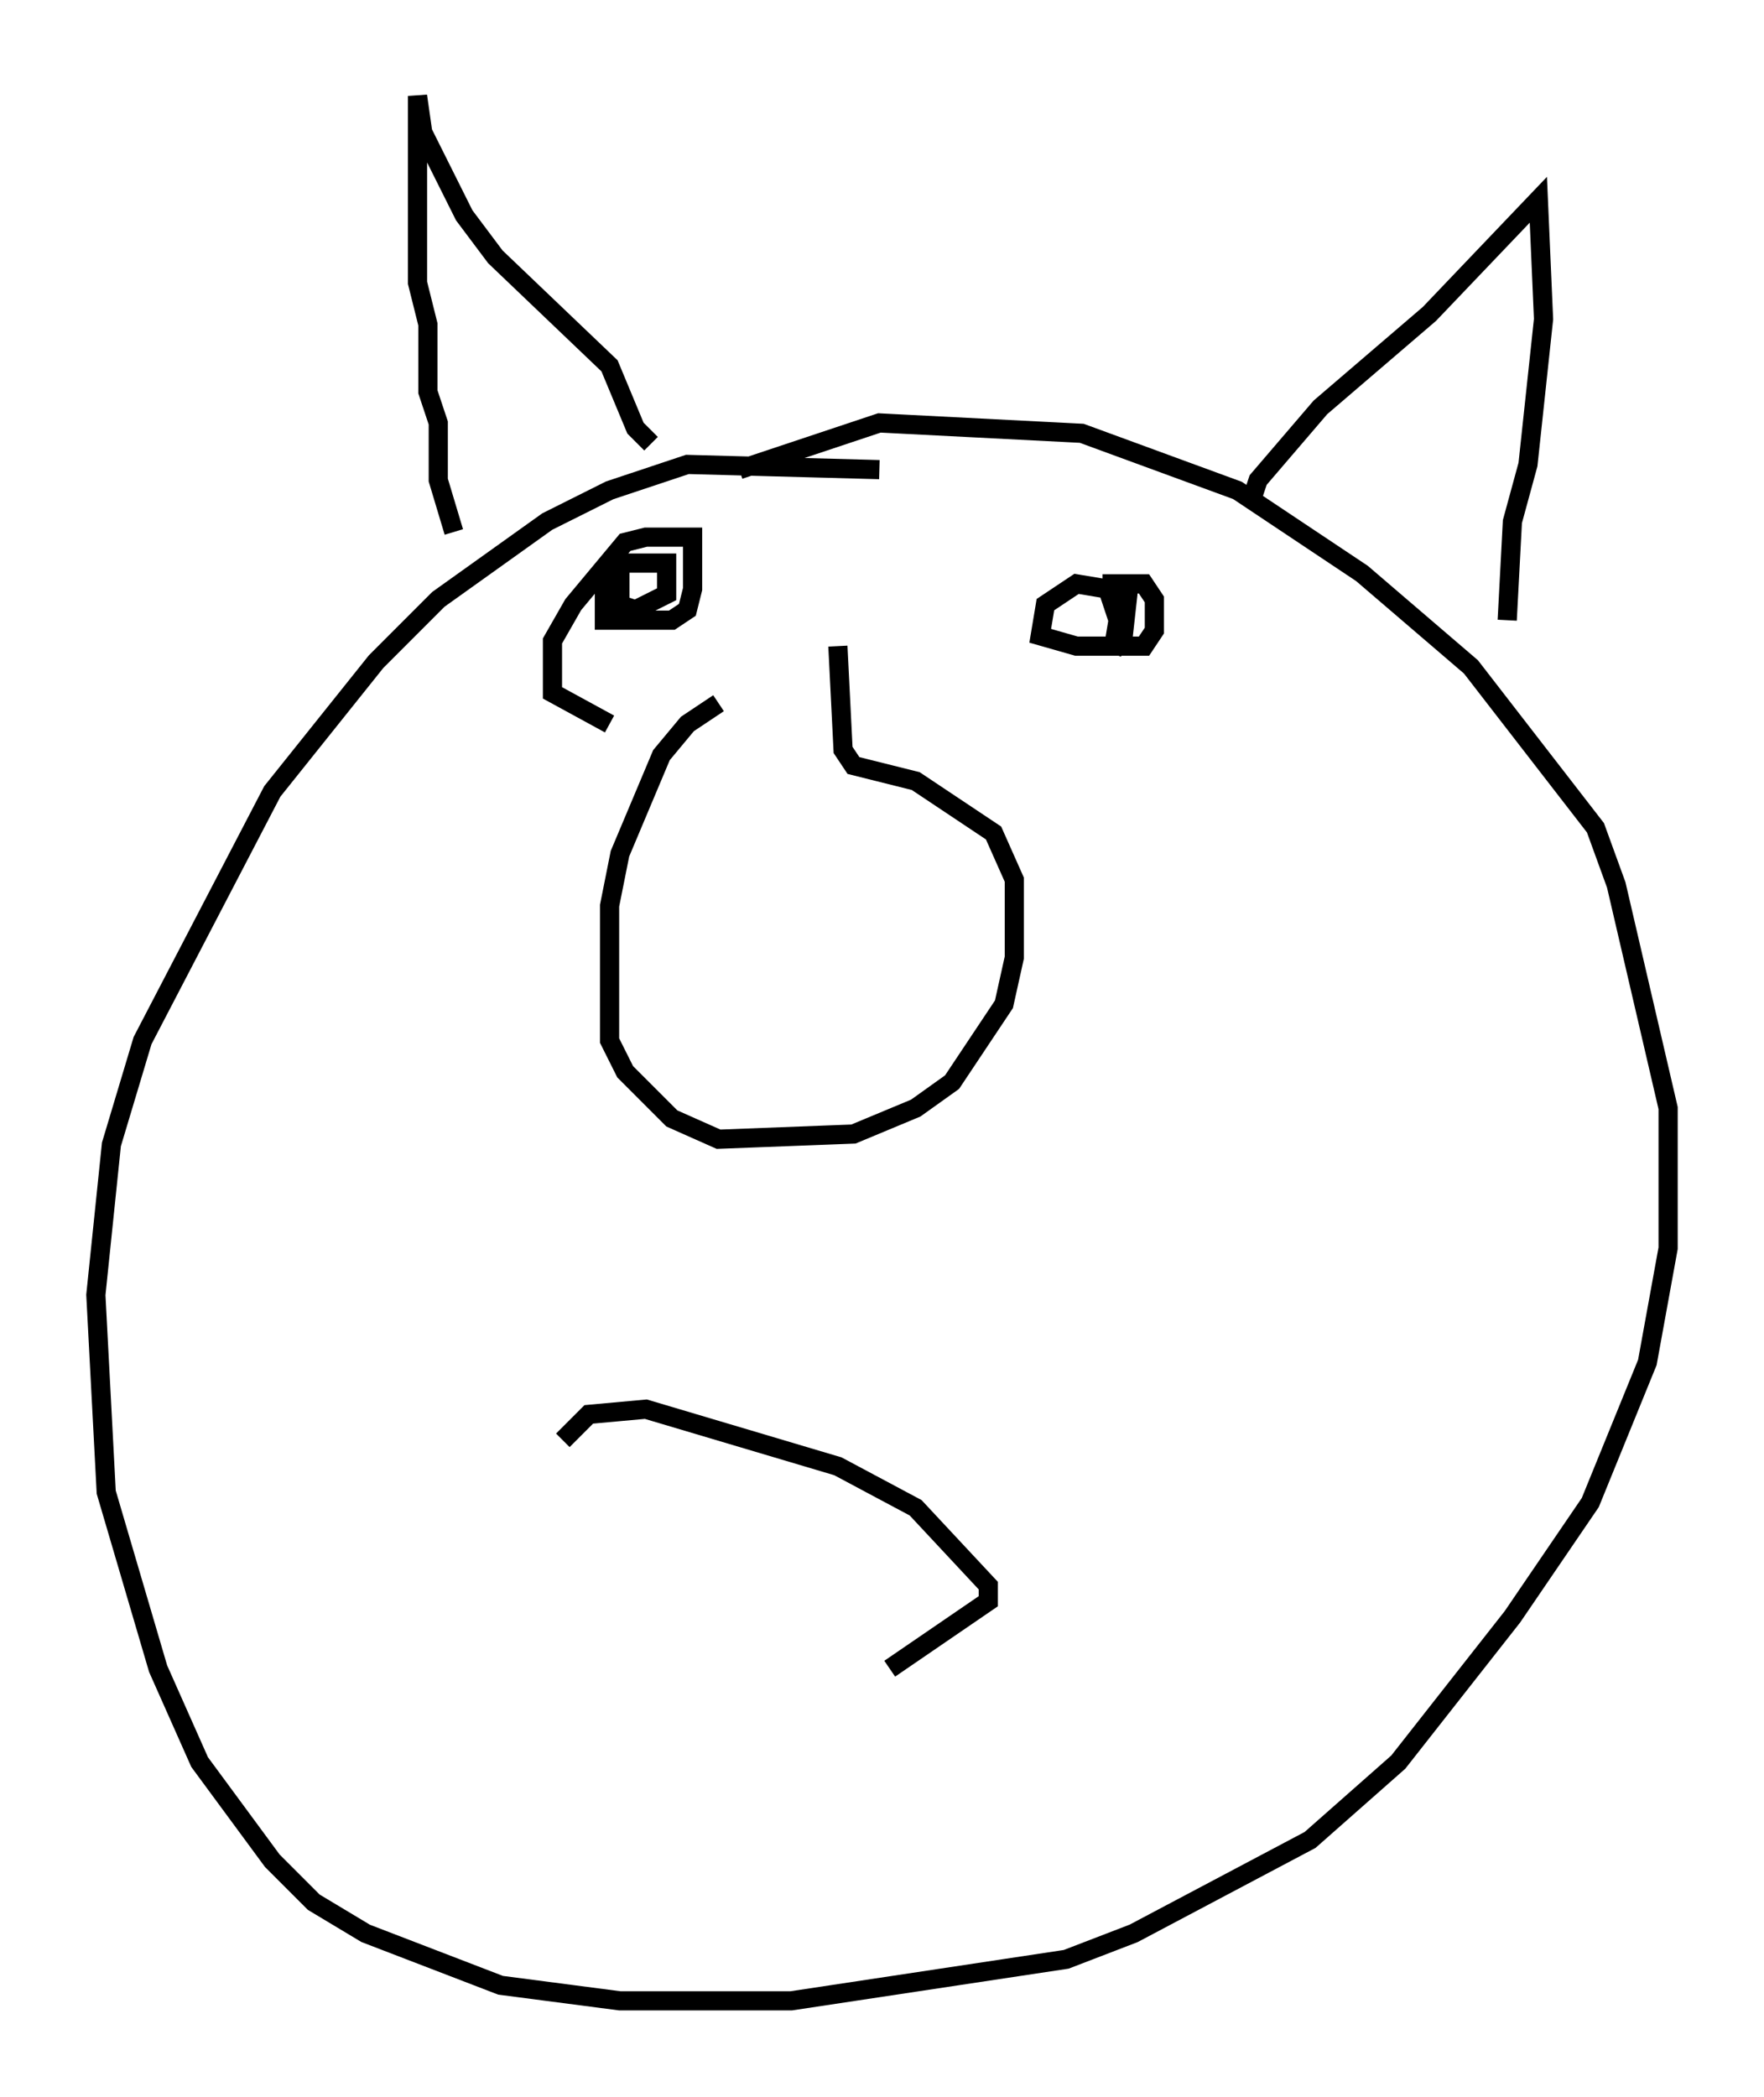 <?xml version="1.0" encoding="utf-8" ?>
<svg baseProfile="full" height="109.322" version="1.1" width="92.002" xmlns="http://www.w3.org/2000/svg" xmlns:ev="http://www.w3.org/2001/xml-events" xmlns:xlink="http://www.w3.org/1999/xlink"><defs /><rect fill="white" height="109.322" width="92.002" x="0" y="0" /><path d="M43.159, 36.393 m-5.683, 0.271 l-1.624, 1.083 -1.353, 1.624 l-2.165, 5.142 -0.541, 2.706 l0.0, 7.036 0.812, 1.624 l2.436, 2.436 2.436, 1.083 l7.036, -0.271 3.248, -1.353 l1.894, -1.353 2.706, -4.059 l0.541, -2.436 0.0, -4.059 l-1.083, -2.436 -4.059, -2.706 l-3.248, -0.812 -0.541, -0.812 l-0.271, -5.413 m2.165, -9.202 l-10.013, -0.271 -4.059, 1.353 l-3.248, 1.624 -5.683, 4.059 l-3.248, 3.248 -5.413, 6.766 l-6.766, 12.99 -1.624, 5.413 l-0.812, 7.848 0.541, 10.284 l2.706, 9.202 2.165, 4.871 l3.789, 5.142 2.165, 2.165 l2.706, 1.624 7.036, 2.706 l6.225, 0.812 8.931, 0.0 l14.344, -2.165 3.518, -1.353 l9.202, -4.871 4.601, -4.059 l5.954, -7.578 4.059, -5.954 l2.977, -7.307 1.083, -5.954 l0.0, -7.307 -2.706, -11.637 l-1.083, -2.977 -6.495, -8.39 l-5.683, -4.871 -6.495, -4.33 l-8.119, -2.977 -10.555, -0.541 l-7.307, 2.436 m-6.225, 4.601 l0.0, 2.436 0.812, 0.271 l1.624, -0.812 0.0, -1.624 l-2.436, 0.0 -0.812, 0.541 l0.0, 2.436 3.518, 0.0 l0.812, -0.541 0.271, -1.083 l0.0, -2.706 -2.436, 0.0 l-1.083, 0.271 -2.706, 3.248 l-1.083, 1.894 0.0, 2.706 l2.977, 1.624 m27.063, -7.036 l-0.271, 2.436 -0.541, 0.812 l0.271, -1.624 -0.541, -1.624 l-1.624, -0.271 -1.624, 1.083 l-0.271, 1.624 1.894, 0.541 l3.518, 0.0 0.541, -0.812 l0.0, -1.624 -0.541, -0.812 l-2.165, 0.0 m7.848, -4.601 l0.271, -0.812 3.248, -3.789 l5.683, -4.871 5.683, -5.954 l0.271, 6.225 -0.812, 7.578 l-0.812, 2.977 -0.271, 5.142 m-54.939, -4.601 l-0.812, -2.706 0.0, -2.977 l-0.541, -1.624 0.0, -3.518 l-0.541, -2.165 0.0, -9.743 l0.271, 1.894 2.165, 4.33 l1.624, 2.165 5.954, 5.683 l1.353, 3.248 0.812, 0.812 m-4.601, 51.962 l1.353, -1.353 2.977, -0.271 l10.013, 2.977 4.059, 2.165 l3.789, 4.059 0.0, 0.812 l-5.142, 3.518 " fill="none" stroke="black" stroke-width="1" /></svg>